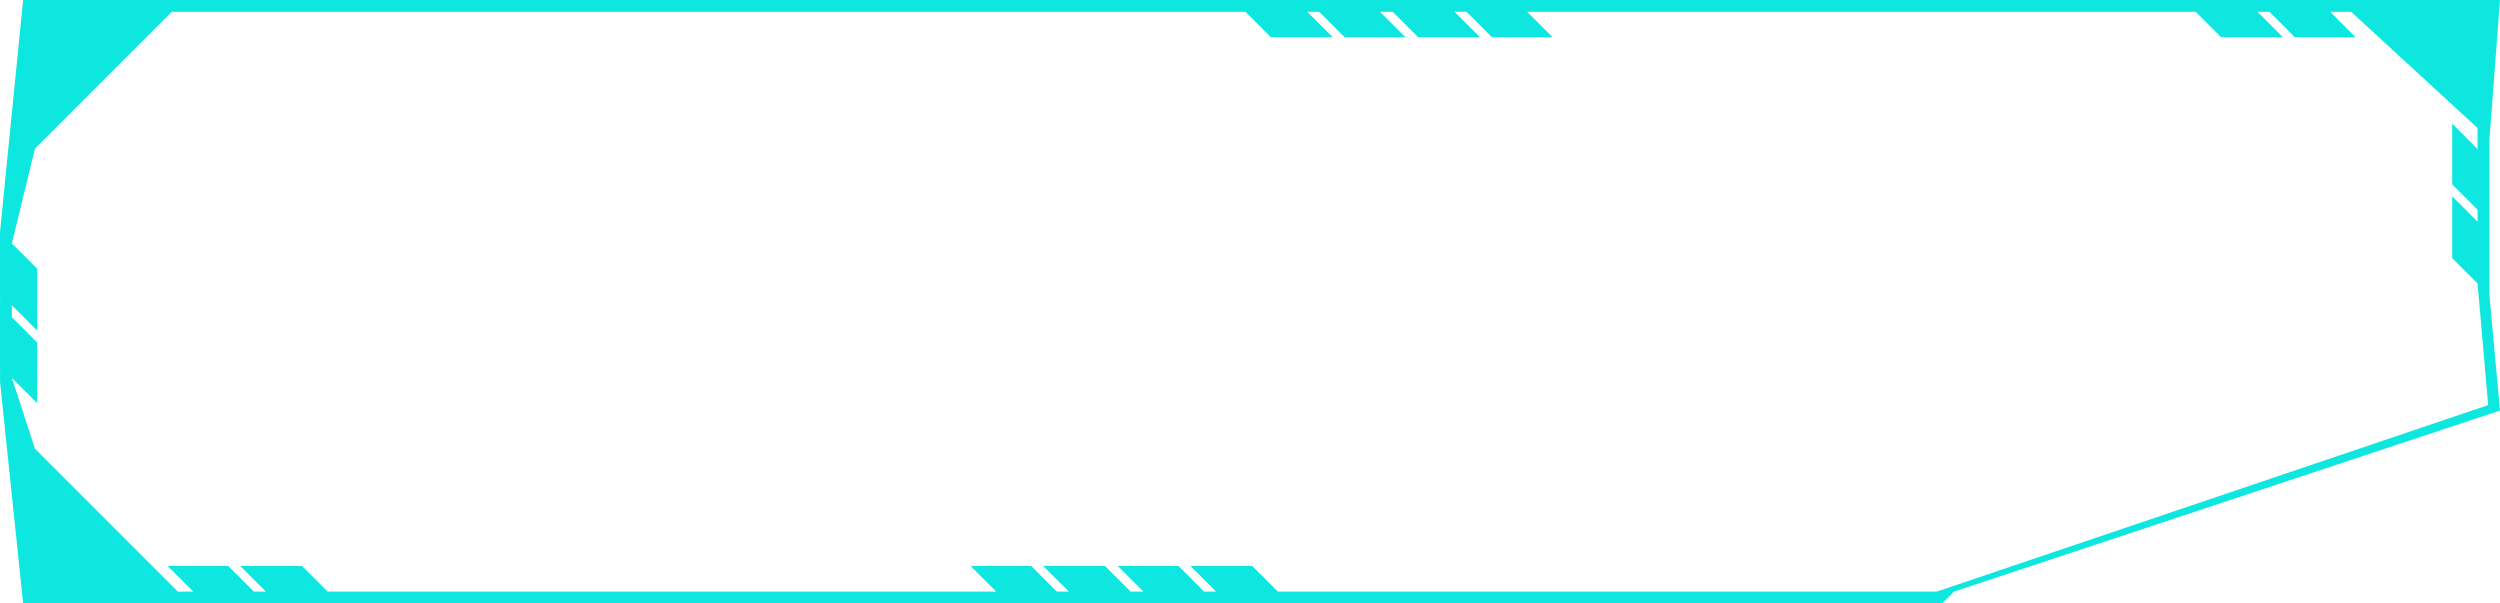 <?xml version="1.0" encoding="UTF-8" standalone="no"?>
<svg
   viewBox="0 0 324.943 78.434">
  <path
     id="path664"
     style="fill:#0ee7df;fill-opacity:1;fill-rule:nonzero;stroke:none;stroke-width:0.133"
     d="m 322.028,19.375 -3.299,-3.3 v 7.887 l 3.299,3.299 v 1.554 l -3.299,-3.299 v 8.033 l 3.299,3.3 1.377,15.8 -71.682,24.247 H 166.094 l -3.338,-3.34 h -8.034 l 3.338,3.34 h -1.554 l -3.339,-3.34 h -7.887 l 3.339,3.34 h -1.661 l -3.339,-3.34 h -8.033 l 3.338,3.34 h -1.555 l -3.338,-3.34 h -7.887 l 3.34,3.34 H 42.593 l -3.34,-3.34 h -8.034 l 3.339,3.34 h -1.555 l -3.338,-3.34 h -7.887 l 3.339,3.34 H 23.103 L 4.544,58.335 1.542,49.116 4.835,52.41 V 44.523 L 1.542,41.229 v -1.554 l 3.293,3.294 V 34.935 L 1.542,31.641 4.544,19.308 22.314,1.537 h 139.576 l 3.299,3.297 h 8.034 l -3.299,-3.297 h 1.556 l 3.298,3.297 h 7.887 l -3.299,-3.297 h 1.661 l 3.298,3.297 h 8.034 l -3.298,-3.297 h 1.554 l 3.299,3.297 h 7.886 l -3.298,-3.297 h 86.891 l 3.297,3.297 h 8.033 l -3.297,-3.297 h 1.555 l 3.297,3.297 h 7.886 l -3.297,-3.297 h 2.731 l 16.429,15.107 z M 304.062,0 H 3.007 L 0.005,30.104 0,30.099 v 8.036 l 0.005,0.005 v 1.554 L 0,39.69 v 7.887 l 0.005,0.004 v 2.013 L 0,49.59 3.002,78.392 h 0.005 v 0.042 h 247.178 2.248 l 1.535,-1.537 70.972,-23.535 0.003,-0.003 -1.377,-14.972 V 30.354 28.8 20.913 18.182 L 324.943,6.9e-4 h -20.881" />
</svg>
